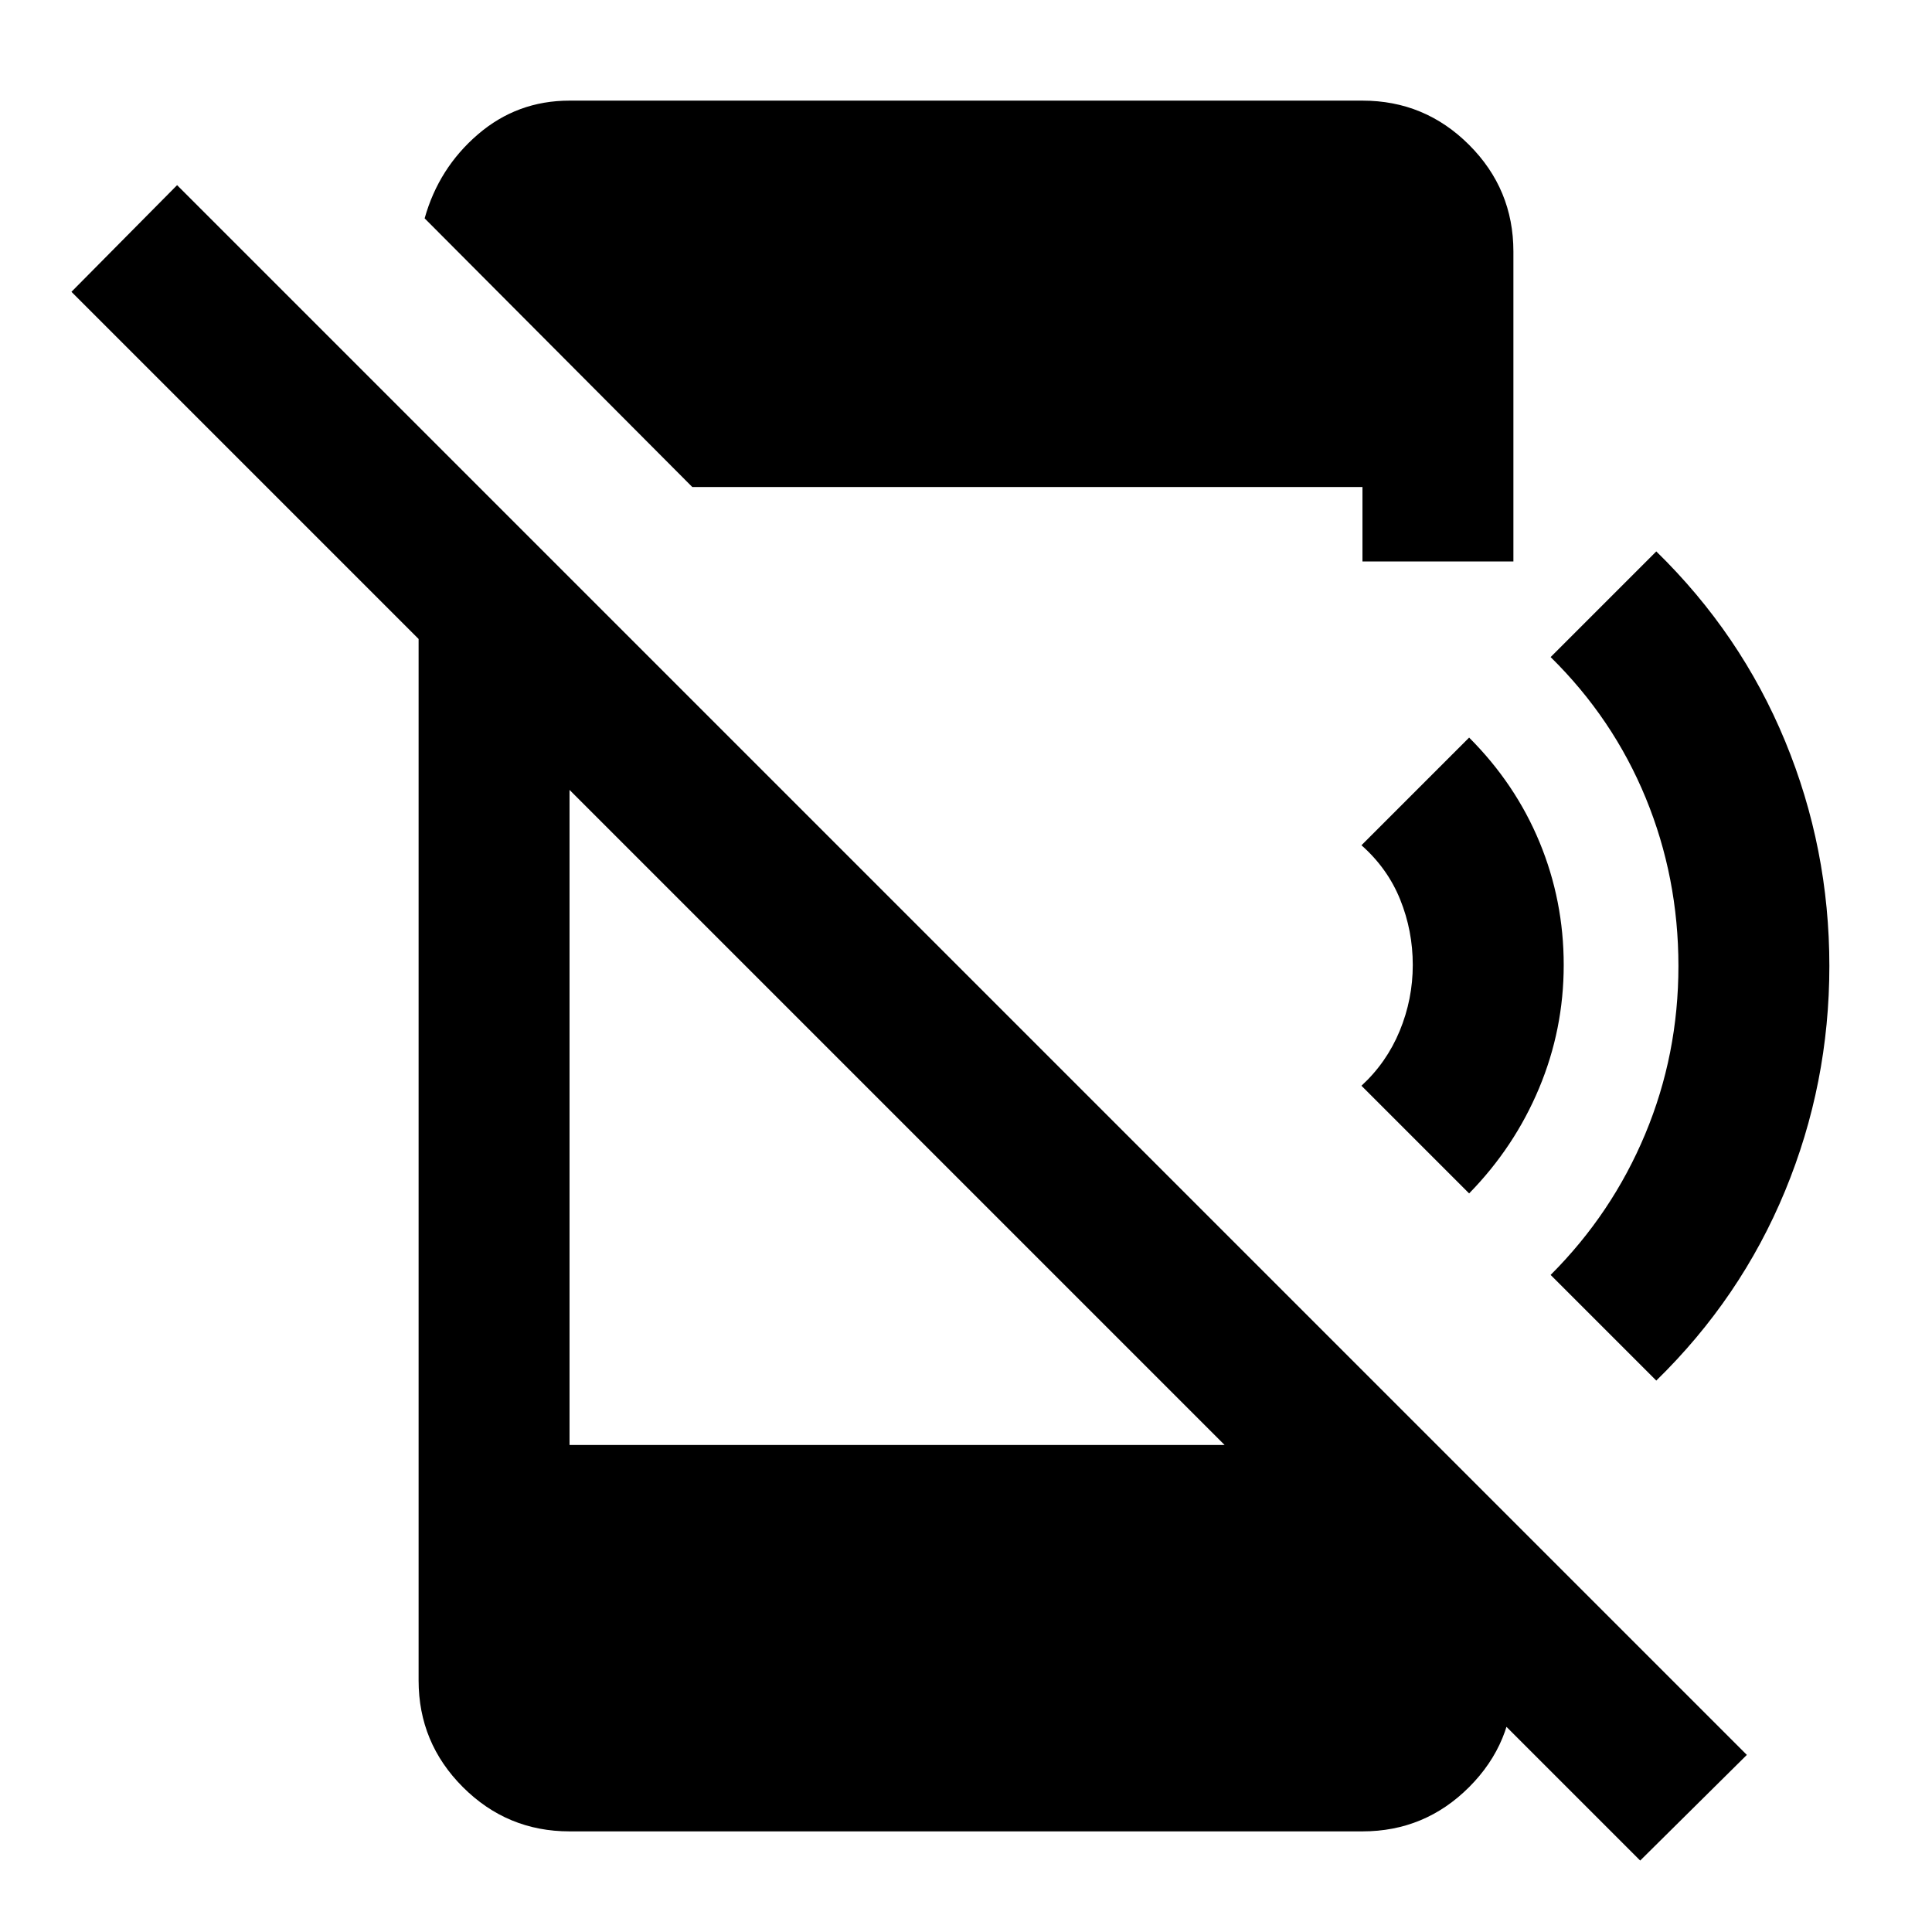 <svg xmlns="http://www.w3.org/2000/svg" height="24" viewBox="0 96 960 960" width="24"><path d="M815 1020.5 35.5 241 88 188l780 780-53 52.5ZM208 361l75 76v377h378.5L752 919v12q0 31-22 53t-53 22H283q-31 0-53-22t-22-53V361Zm136-23L211 204.5q7-25 26.5-41.75T283 146h394q31 0 53 22t22 53v154h-75v-37H344Zm386 351-53.5-53.5q12.5-11.5 19-27.25t6.5-32.75q0-17-6.25-32.5t-19.25-27l53.5-53.5q23 23 35 52t12 61q0 32-12.25 61.25T730 689Zm93 93-52.5-52.5q30.5-30.5 47-70T834 576q0-44-16.25-83.5t-47.25-70L823 370q42 41 64 94.25T909 576q0 58.5-22 111.75T823 782Z"/></svg>